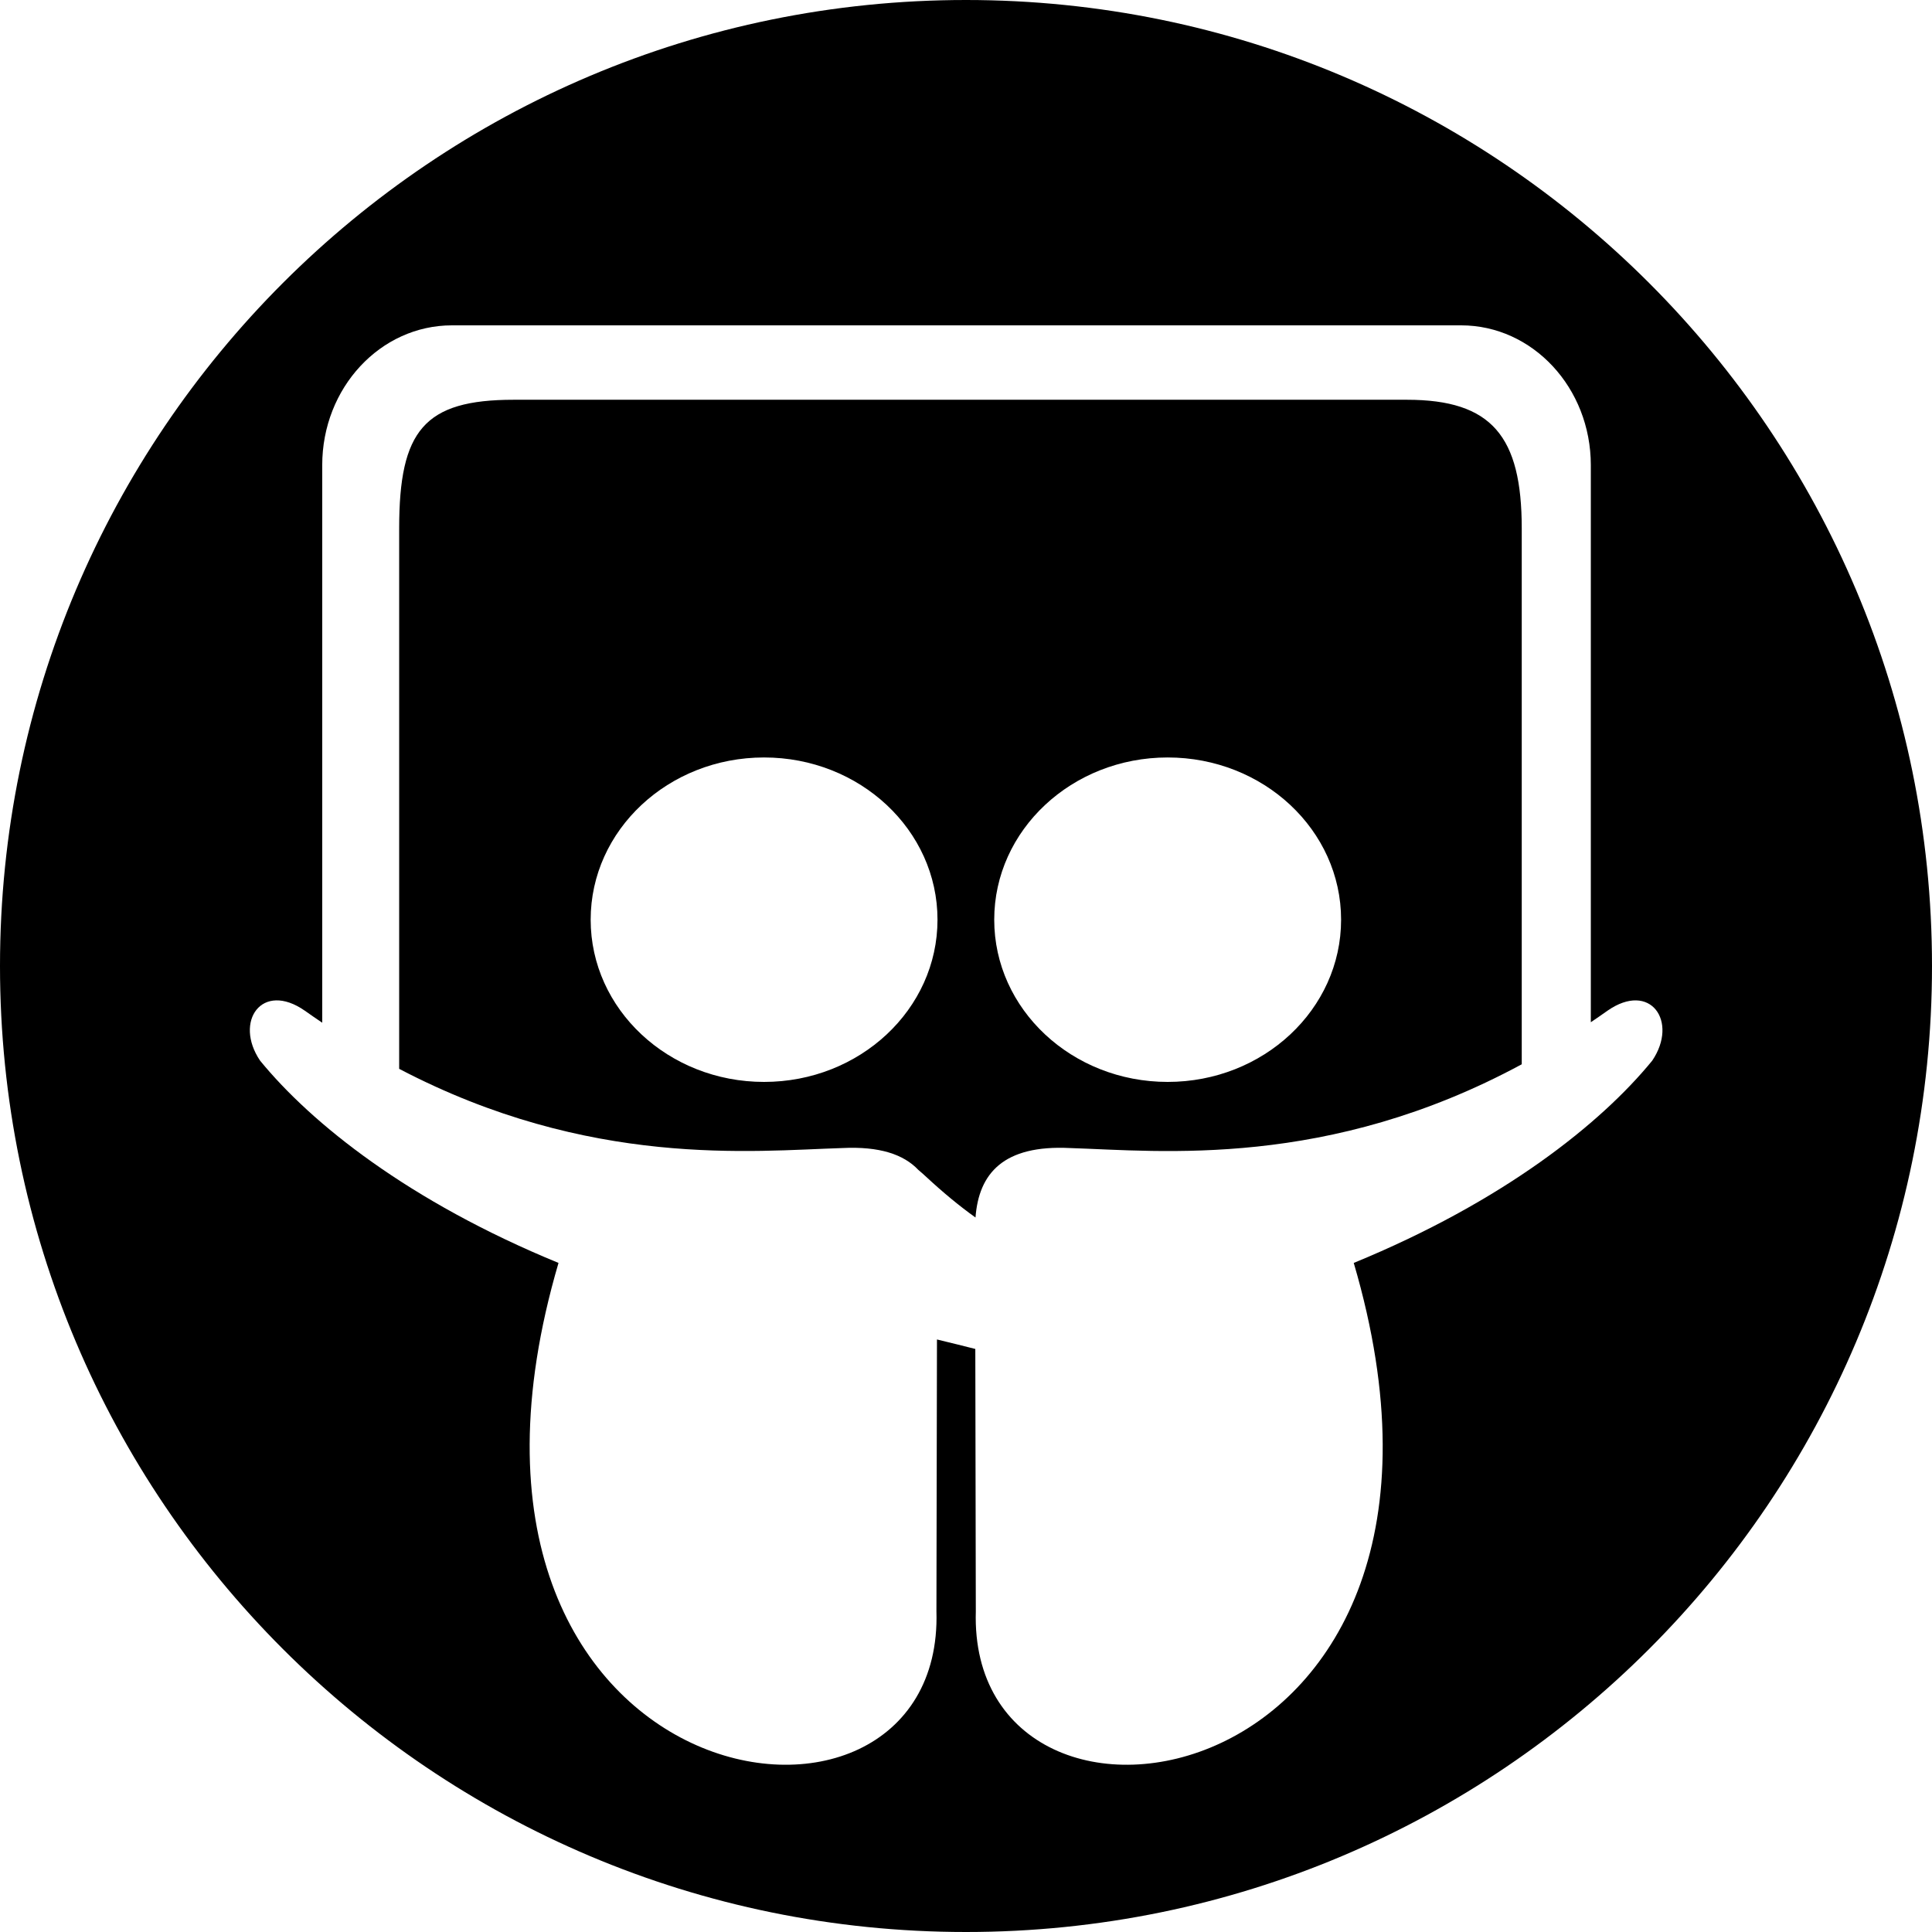 <?xml version="1.0" encoding="iso-8859-1"?>
<!-- Generator: Adobe Illustrator 16.0.0, SVG Export Plug-In . SVG Version: 6.00 Build 0)  -->
<!DOCTYPE svg PUBLIC "-//W3C//DTD SVG 1.1//EN" "http://www.w3.org/Graphics/SVG/1.1/DTD/svg11.dtd">
<svg version="1.1" id="Capa_1" xmlns="http://www.w3.org/2000/svg" xmlns:xlink="http://www.w3.org/1999/xlink" x="0px" y="0px"
	 width="97.75px" height="97.75px" viewBox="0 0 97.75 97.75" style="enable-background:new 0 0 97.75 97.75;" xml:space="preserve"
	>
<g>
	<g>
		<path d="M71.182,20.226h-45.19c-4.534,0-5.796,1.554-5.796,6.507v27.345c9.628,5.044,17.896,4.148,22.412,4.008
			c1.896-0.095,3.115,0.324,3.854,1.104c0.129,0.108,0.264,0.227,0.405,0.358c0.85,0.789,1.679,1.474,2.489,2.052
			c0.166-2.234,1.416-3.683,4.785-3.514c4.584,0.145,13.035,1.068,22.852-4.238V26.733C76.993,22.072,75.477,20.226,71.182,20.226z
			 M38.658,54.74c-4.844,0-8.773-3.674-8.773-8.208s3.93-8.208,8.773-8.208c4.846,0,8.775,3.674,8.775,8.208
			S43.504,54.74,38.658,54.74z M59.079,54.74c-4.845,0-8.776-3.674-8.776-8.208s3.932-8.208,8.776-8.208
			c4.844,0,8.774,3.674,8.774,8.208S63.924,54.74,59.079,54.74z"/>
		<path d="M48.875,0C21.883,0,0,21.882,0,48.875S21.883,97.75,48.875,97.75S97.75,75.868,97.75,48.875S75.867,0,48.875,0z
			 M68.493,63.898c8.024,27.275-19.543,31.608-19.121,17.623c0,0.252-0.015-7.496-0.026-13.27c-0.59-0.145-1.217-0.311-1.94-0.48
			c-0.012,5.812-0.027,14.011-0.027,13.75c0.422,13.985-27.127,9.652-19.121-17.623c-7.568-3.106-12.504-7.057-15.101-10.237
			c-1.333-1.974,0.093-4.041,2.269-2.522c0.293,0.209,0.586,0.408,0.877,0.605V23.535c0-3.913,2.942-7.074,6.563-7.074h51.059
			c3.62,0,6.563,3.162,6.563,7.074V51.72c0.279-0.189,0.56-0.38,0.84-0.581c2.176-1.518,3.602,0.549,2.268,2.523
			C80.999,56.842,76.062,60.792,68.493,63.898z"/>
	</g>
</g>
<g>
</g>
<g>
</g>
<g>
</g>
<g>
</g>
<g>
</g>
<g>
</g>
<g>
</g>
<g>
</g>
<g>
</g>
<g>
</g>
<g>
</g>
<g>
</g>
<g>
</g>
<g>
</g>
<g>
</g>
</svg>
